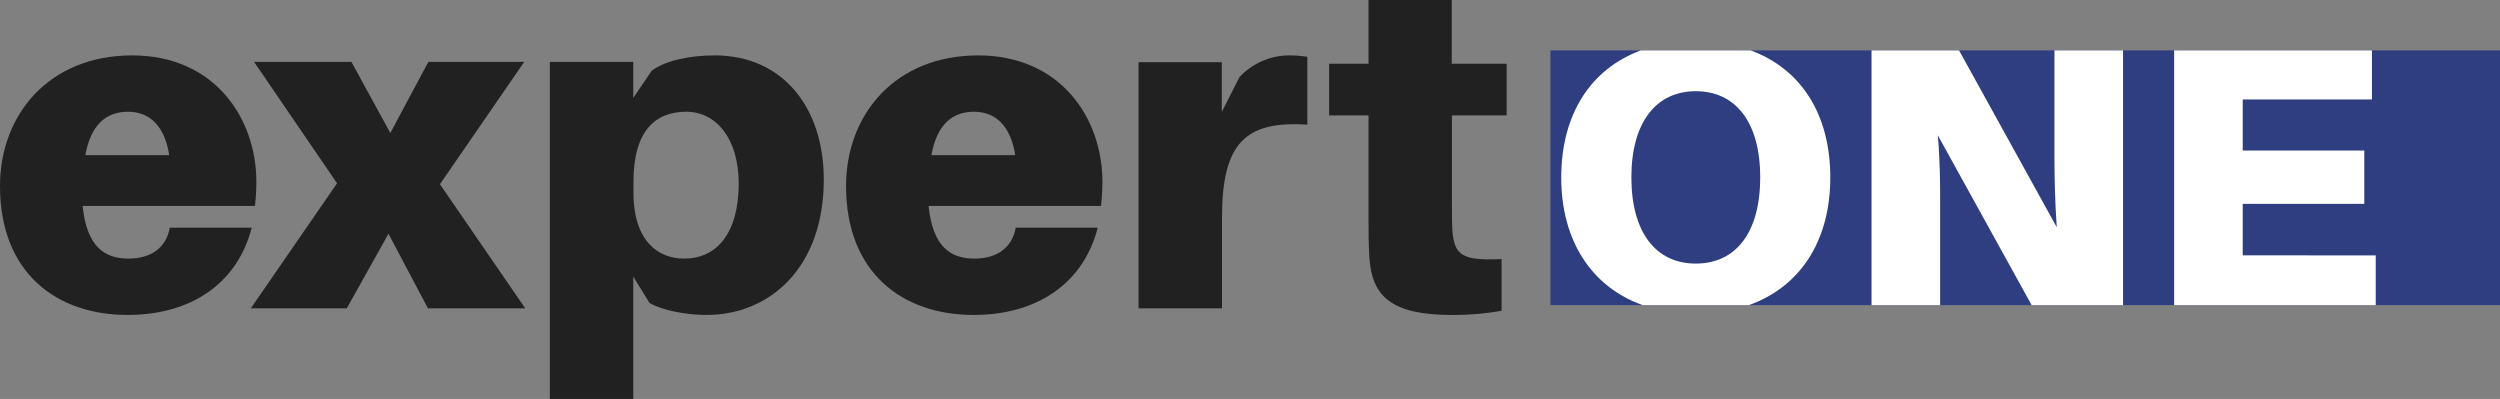 <svg width="188" height="30" viewBox="0 0 188 30" fill="none" xmlns="http://www.w3.org/2000/svg">
<rect x="0" y="0" width="188" height="30" fill="#808080" stroke="none"/>
<path d="M19.279 13.68C19.279 8.889 16.14 4.166 9.934 4.166C3.728 4.166 0 8.579 0 13.994C0 20.523 4.254 23.684 9.589 23.684C14.364 23.684 17.849 21.32 18.93 17.12H12.765C12.525 18.541 11.444 19.447 9.664 19.447C7.884 19.447 6.525 18.579 6.214 15.486H19.174C19.243 14.886 19.278 14.283 19.279 13.68ZM6.416 11.668C6.833 9.375 7.982 8.403 9.623 8.403C11.263 8.403 12.39 9.48 12.724 11.668H6.416Z" fill="#212121"/>
<path d="M33.084 13.855L39.422 4.652H32.213L29.352 10L26.427 4.652H19.106L25.346 13.784L18.862 23.186H26.078L29.213 17.577L32.179 23.186H39.497L33.084 13.855Z" fill="#212121"/>
<path d="M53.756 4.166C51.879 4.166 50.062 4.54 49.014 5.314L47.621 7.363V4.652H41.348V30H47.621V20.8L48.842 22.779C49.784 23.336 51.594 23.684 53.129 23.684C57.905 23.684 61.949 20.105 61.949 13.508C61.949 8.022 58.81 4.166 53.756 4.166ZM51.436 19.447C49.559 19.447 47.636 18.197 47.636 14.48V13.68C47.636 9.794 49.311 8.403 51.609 8.403C53.805 8.403 55.551 10.348 55.551 13.822C55.536 17.607 53.861 19.447 51.436 19.447Z" fill="#212121"/>
<path d="M82.902 13.68C82.902 8.889 79.763 4.166 73.557 4.166C67.351 4.166 63.623 8.579 63.623 13.994C63.623 20.523 67.877 23.684 73.208 23.684C77.987 23.684 81.468 21.32 82.553 17.12H76.38C76.136 18.541 75.059 19.447 73.279 19.447C71.5 19.447 70.141 18.579 69.829 15.486H82.797C82.864 14.886 82.899 14.283 82.902 13.68V13.68ZM70.039 11.668C70.456 9.375 71.605 8.403 73.245 8.403C74.886 8.403 75.997 9.48 76.347 11.668H70.039Z" fill="#212121"/>
<path d="M96.865 4.166C96.175 4.179 95.496 4.331 94.867 4.611C94.238 4.892 93.672 5.297 93.204 5.8L91.879 8.418V4.678H85.62V23.186H91.894V16.391C91.894 10.8 93.602 9.065 98.31 9.375V4.271C97.832 4.196 97.348 4.161 96.865 4.166V4.166Z" fill="#212121"/>
<path d="M113.301 8.68V4.794H109.171V0H102.913V4.794H99.951V8.68H102.913V16.425C102.913 17.468 102.913 18.336 102.98 19.417C103.191 22.262 104.584 23.687 109.22 23.687C110.46 23.691 111.697 23.586 112.918 23.373V19.48C109.952 19.619 109.359 19.203 109.22 17.326C109.186 16.84 109.186 16.148 109.186 15.524V8.68H113.301Z" fill="#212121"/>
<path d="M188 3.789H116.594V22.947H188V3.789Z" fill="#2E3E80"/>
<path d="M131.653 3.789H123.394C119.639 5.172 117.405 8.572 117.405 13.347C117.405 18.123 119.707 21.593 123.536 22.947H131.507C135.336 21.593 137.638 18.16 137.638 13.347C137.638 8.534 135.396 5.172 131.653 3.789ZM127.523 19.821C124.542 19.821 122.68 17.506 122.68 13.34C122.68 9.174 124.557 6.859 127.523 6.859C130.489 6.859 132.367 9.144 132.367 13.34C132.367 17.536 130.504 19.821 127.523 19.821Z" fill="white"/>
<path d="M154.495 3.789V11.919C154.495 13.059 154.525 15.086 154.668 17.087L147.321 3.789H140.739V22.947H145.898V15.06C145.898 13.916 145.898 12.177 145.725 10.176L152.78 22.947H159.654V3.789H154.495Z" fill="white"/>
<path d="M168.653 19.2V15.333H177.795V11.32H168.653V7.48H178.37V3.789H163.495V22.947H178.655V19.207L168.653 19.2Z" fill="white"/>
</svg>
